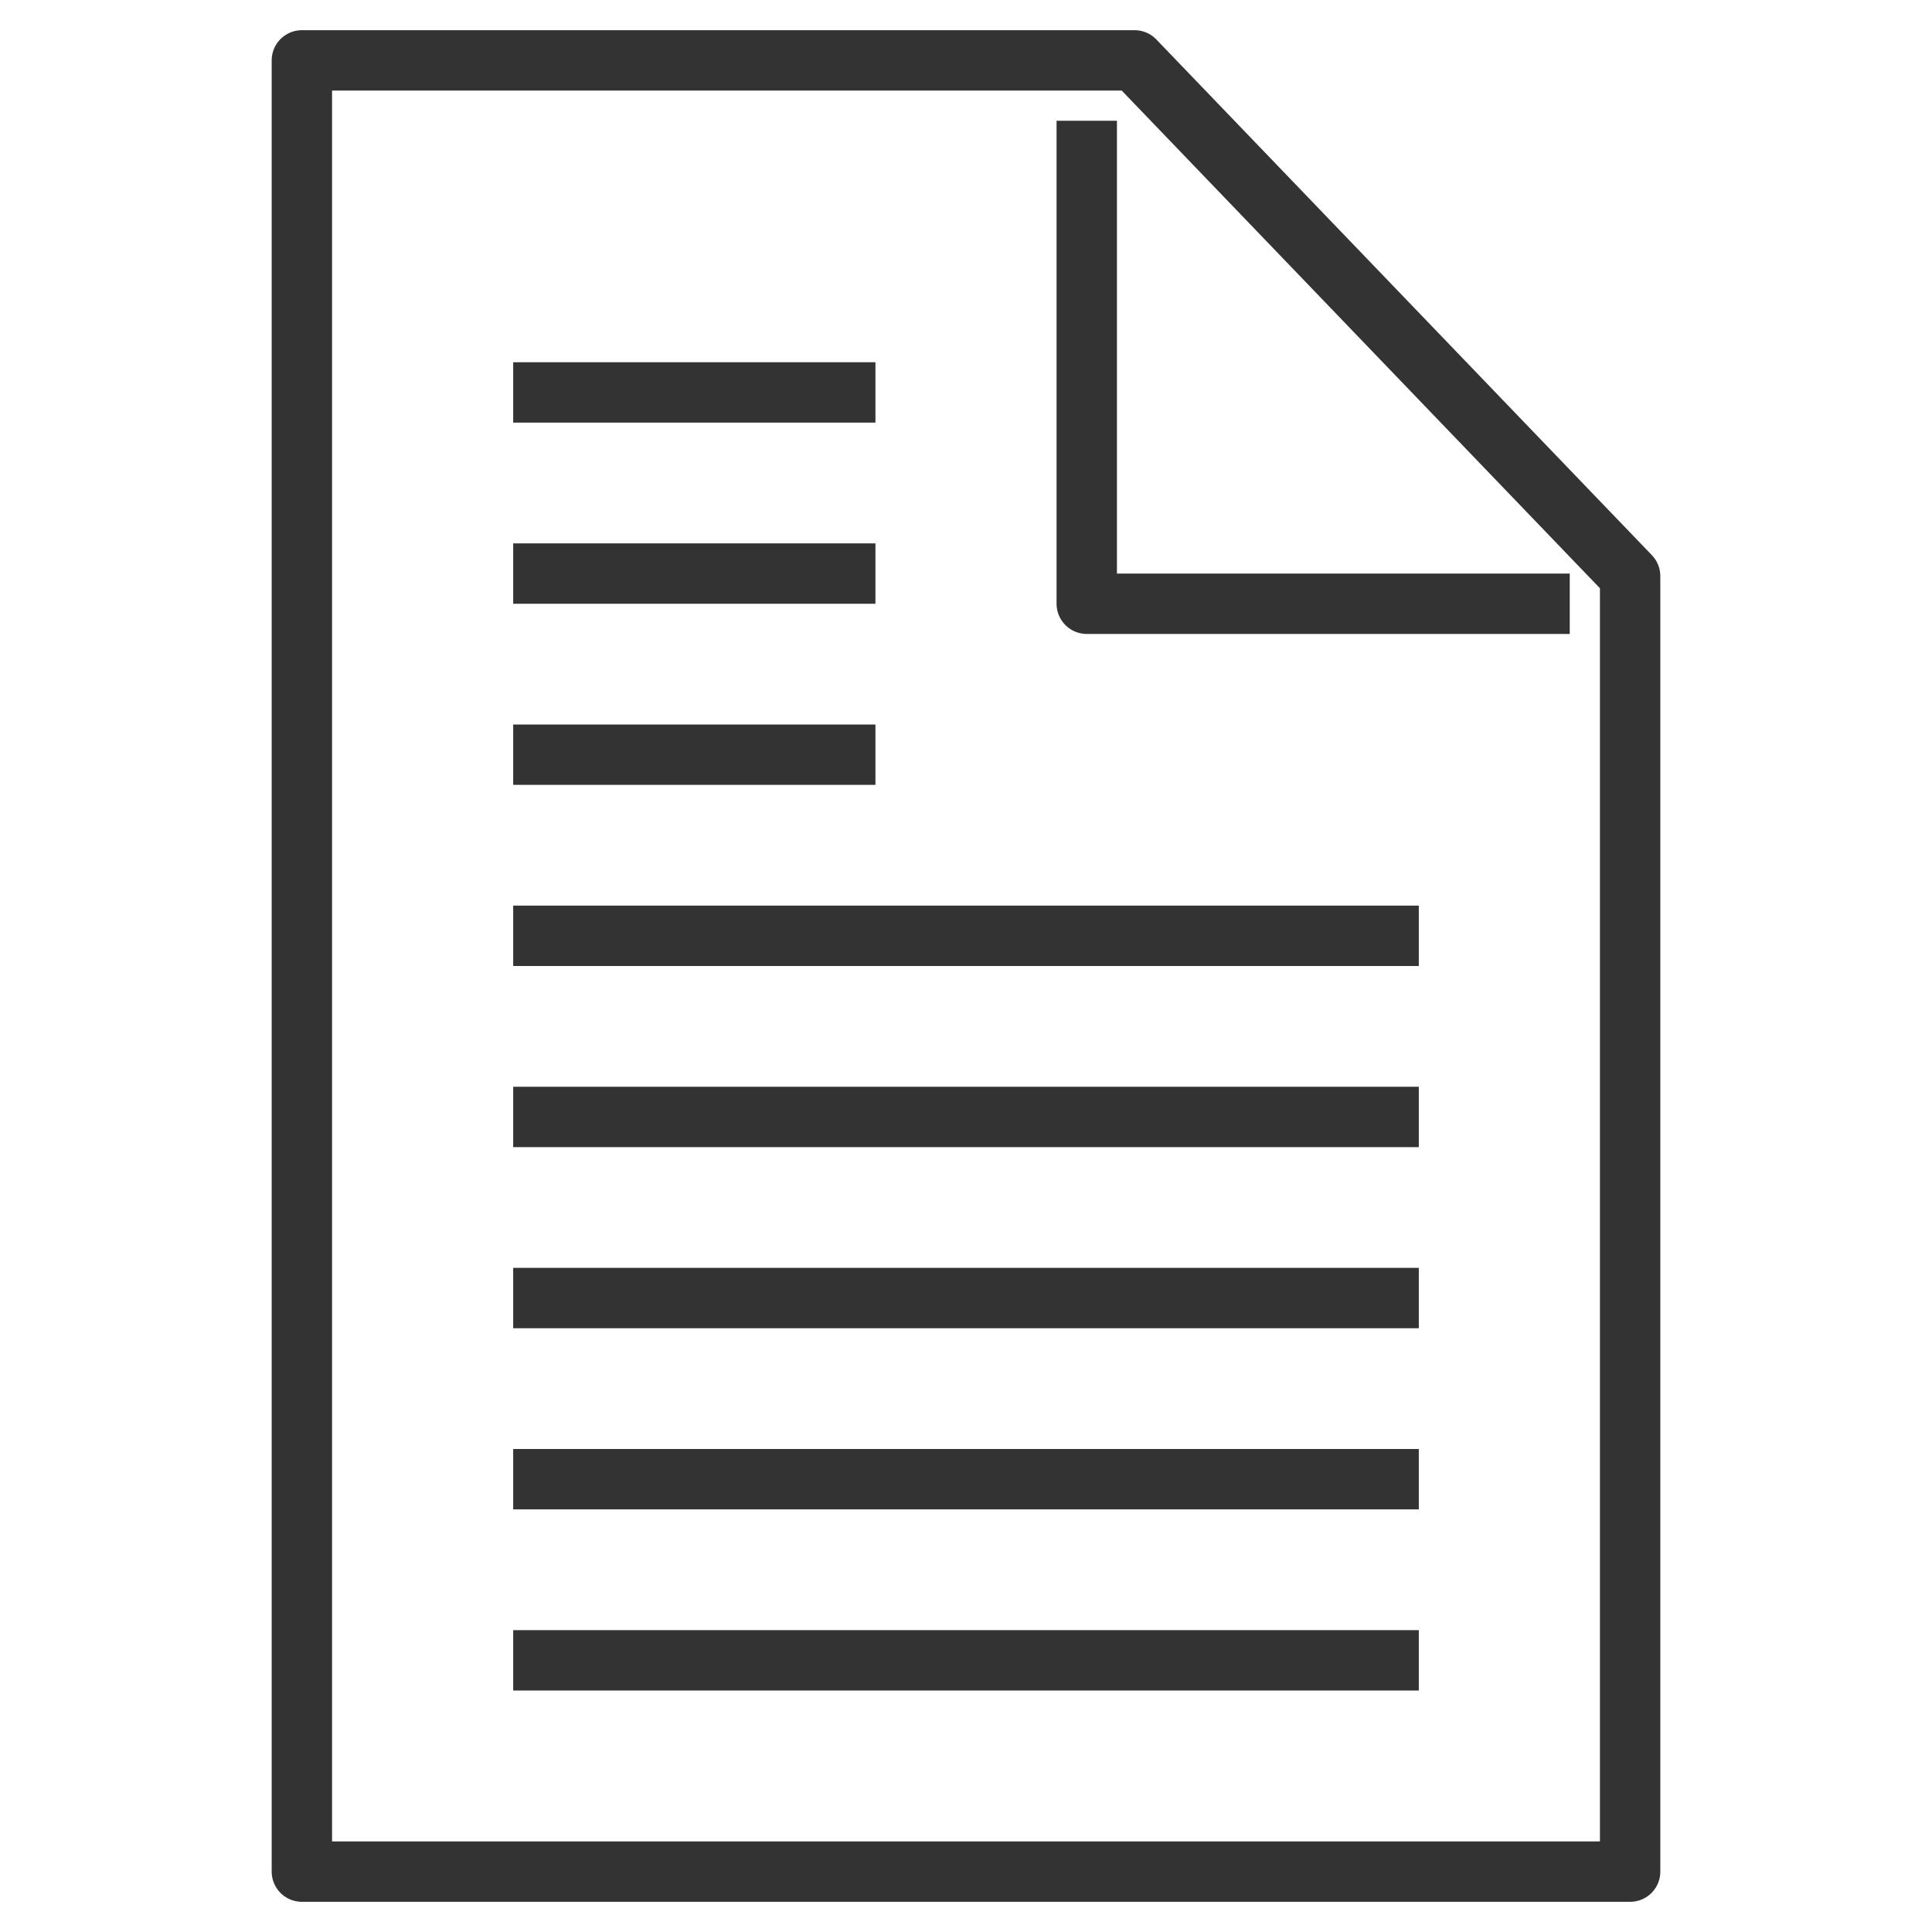 <svg xmlns="http://www.w3.org/2000/svg" viewBox="0 0 32 32"><path d="M5 31h22V9.542L18.792 1H5v22.5zM18 2v8h8M8.5 27.5h15m-15-3h15m-15-3h15m-15-3h15m-15-3h15m-15-3h6m-6-3h6m-6-3h6" stroke="#333" stroke-linejoin="round" stroke-miterlimit="10" fill="none"/></svg>
